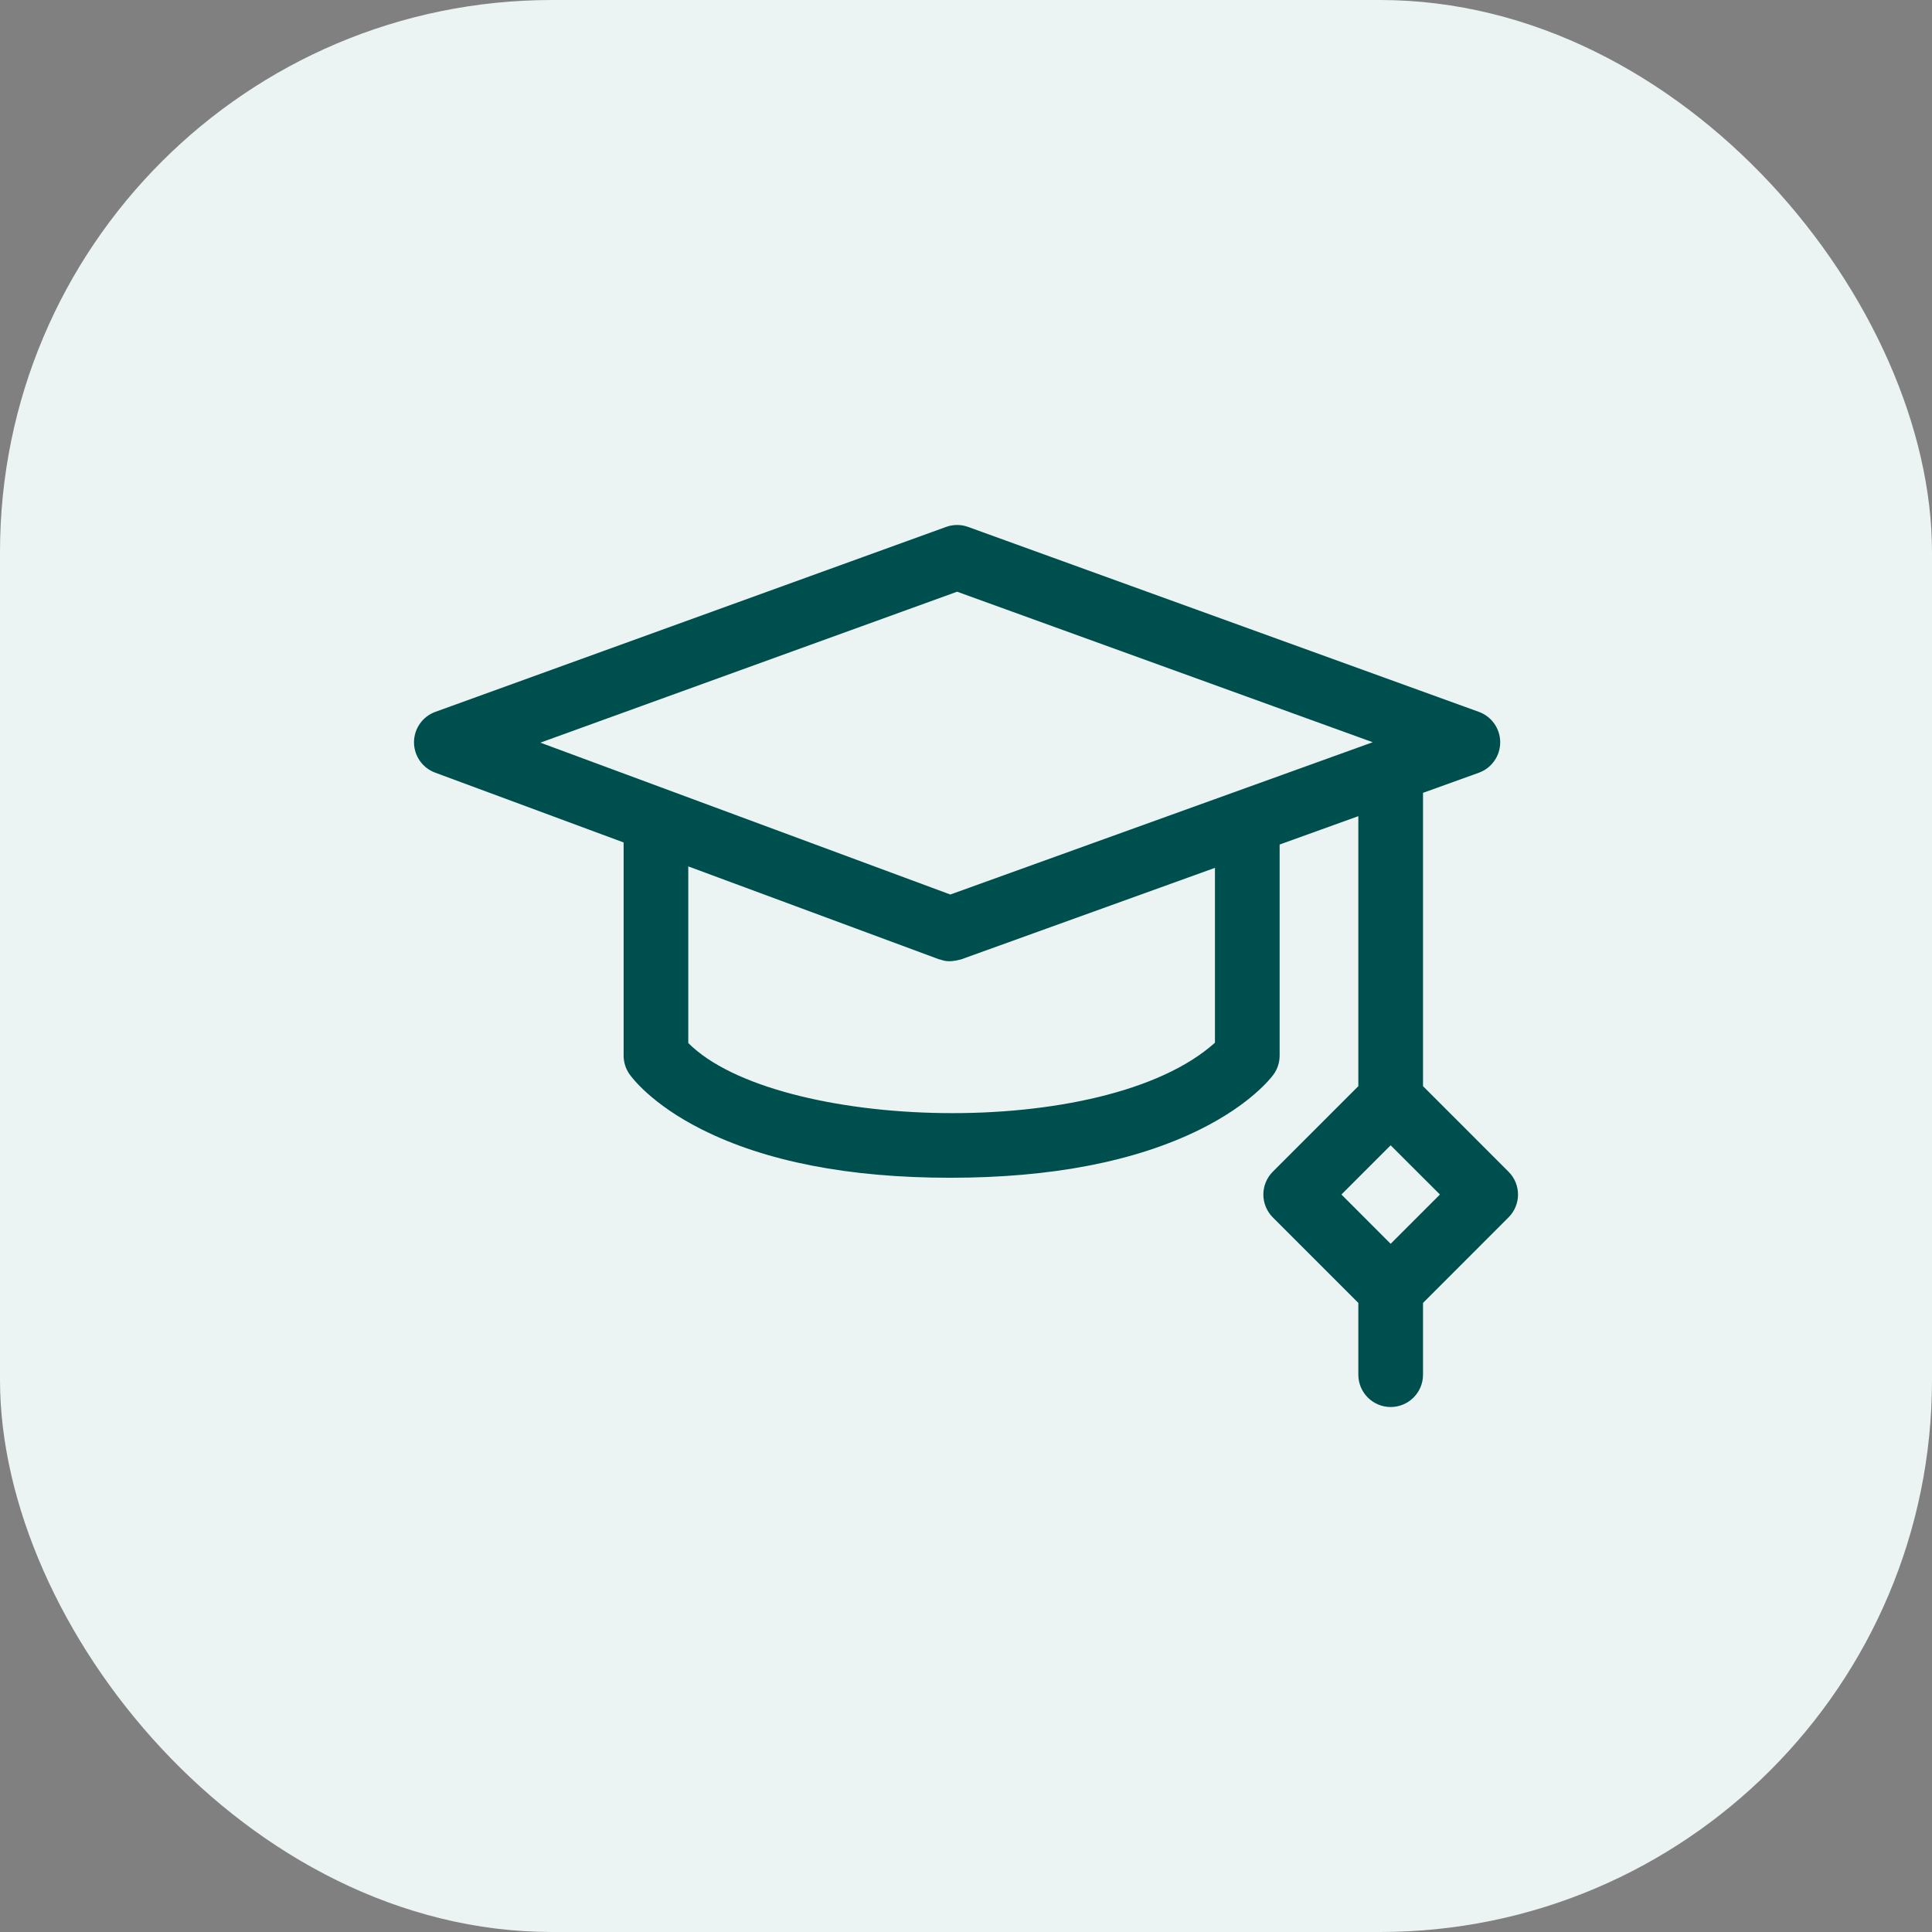 <svg width="56" height="56" viewBox="0 0 56 56" fill="none" xmlns="http://www.w3.org/2000/svg">
<rect x="0" y="0" width="56" height="56" fill="#808080" stroke="none"/>
<rect width="56" height="56" rx="16" fill="#EBF3F3"/>
<g clip-path="url(#clip0_2897_61987)">
<path d="M43.725 33.962L41.247 31.483V22.981L42.865 22.398C43.236 22.264 43.484 21.911 43.484 21.517C43.485 21.122 43.238 20.769 42.866 20.634L28.061 15.273C27.855 15.198 27.629 15.198 27.423 15.273L12.618 20.634C12.248 20.768 12.002 21.119 12 21.512C11.999 21.906 12.243 22.258 12.612 22.395L18.076 24.419V30.597C18.076 30.788 18.134 30.976 18.244 31.133C18.304 31.219 18.875 32 20.338 32.736C22.186 33.666 24.609 34.138 27.541 34.138C30.471 34.138 32.907 33.667 34.781 32.739C36.258 32.007 36.848 31.235 36.911 31.149C37.028 30.989 37.091 30.796 37.091 30.597V24.479L39.372 23.657V31.483L36.893 33.962C36.718 34.137 36.619 34.376 36.619 34.624C36.619 34.873 36.718 35.111 36.893 35.287L39.372 37.766V39.846C39.372 40.363 39.792 40.783 40.309 40.783C40.827 40.783 41.247 40.363 41.247 39.846V37.766L43.725 35.287C44.092 34.921 44.092 34.328 43.725 33.962ZM27.742 17.151L39.789 21.514L27.546 25.928L15.663 21.526L27.742 17.151ZM35.216 30.223C32.011 33.107 22.488 32.776 19.95 30.233V25.113L27.216 27.805C27.331 27.823 27.44 27.922 27.859 27.808L35.216 25.155V30.223H35.216ZM40.309 36.052L38.882 34.624L40.309 33.197L41.737 34.624L40.309 36.052Z" fill="#004F4F"/>
</g>
<defs>
<clipPath id="clip0_2897_61987">
<rect width="32" height="32" fill="white" transform="translate(12 12)"/>
</clipPath>
</defs>
</svg>
